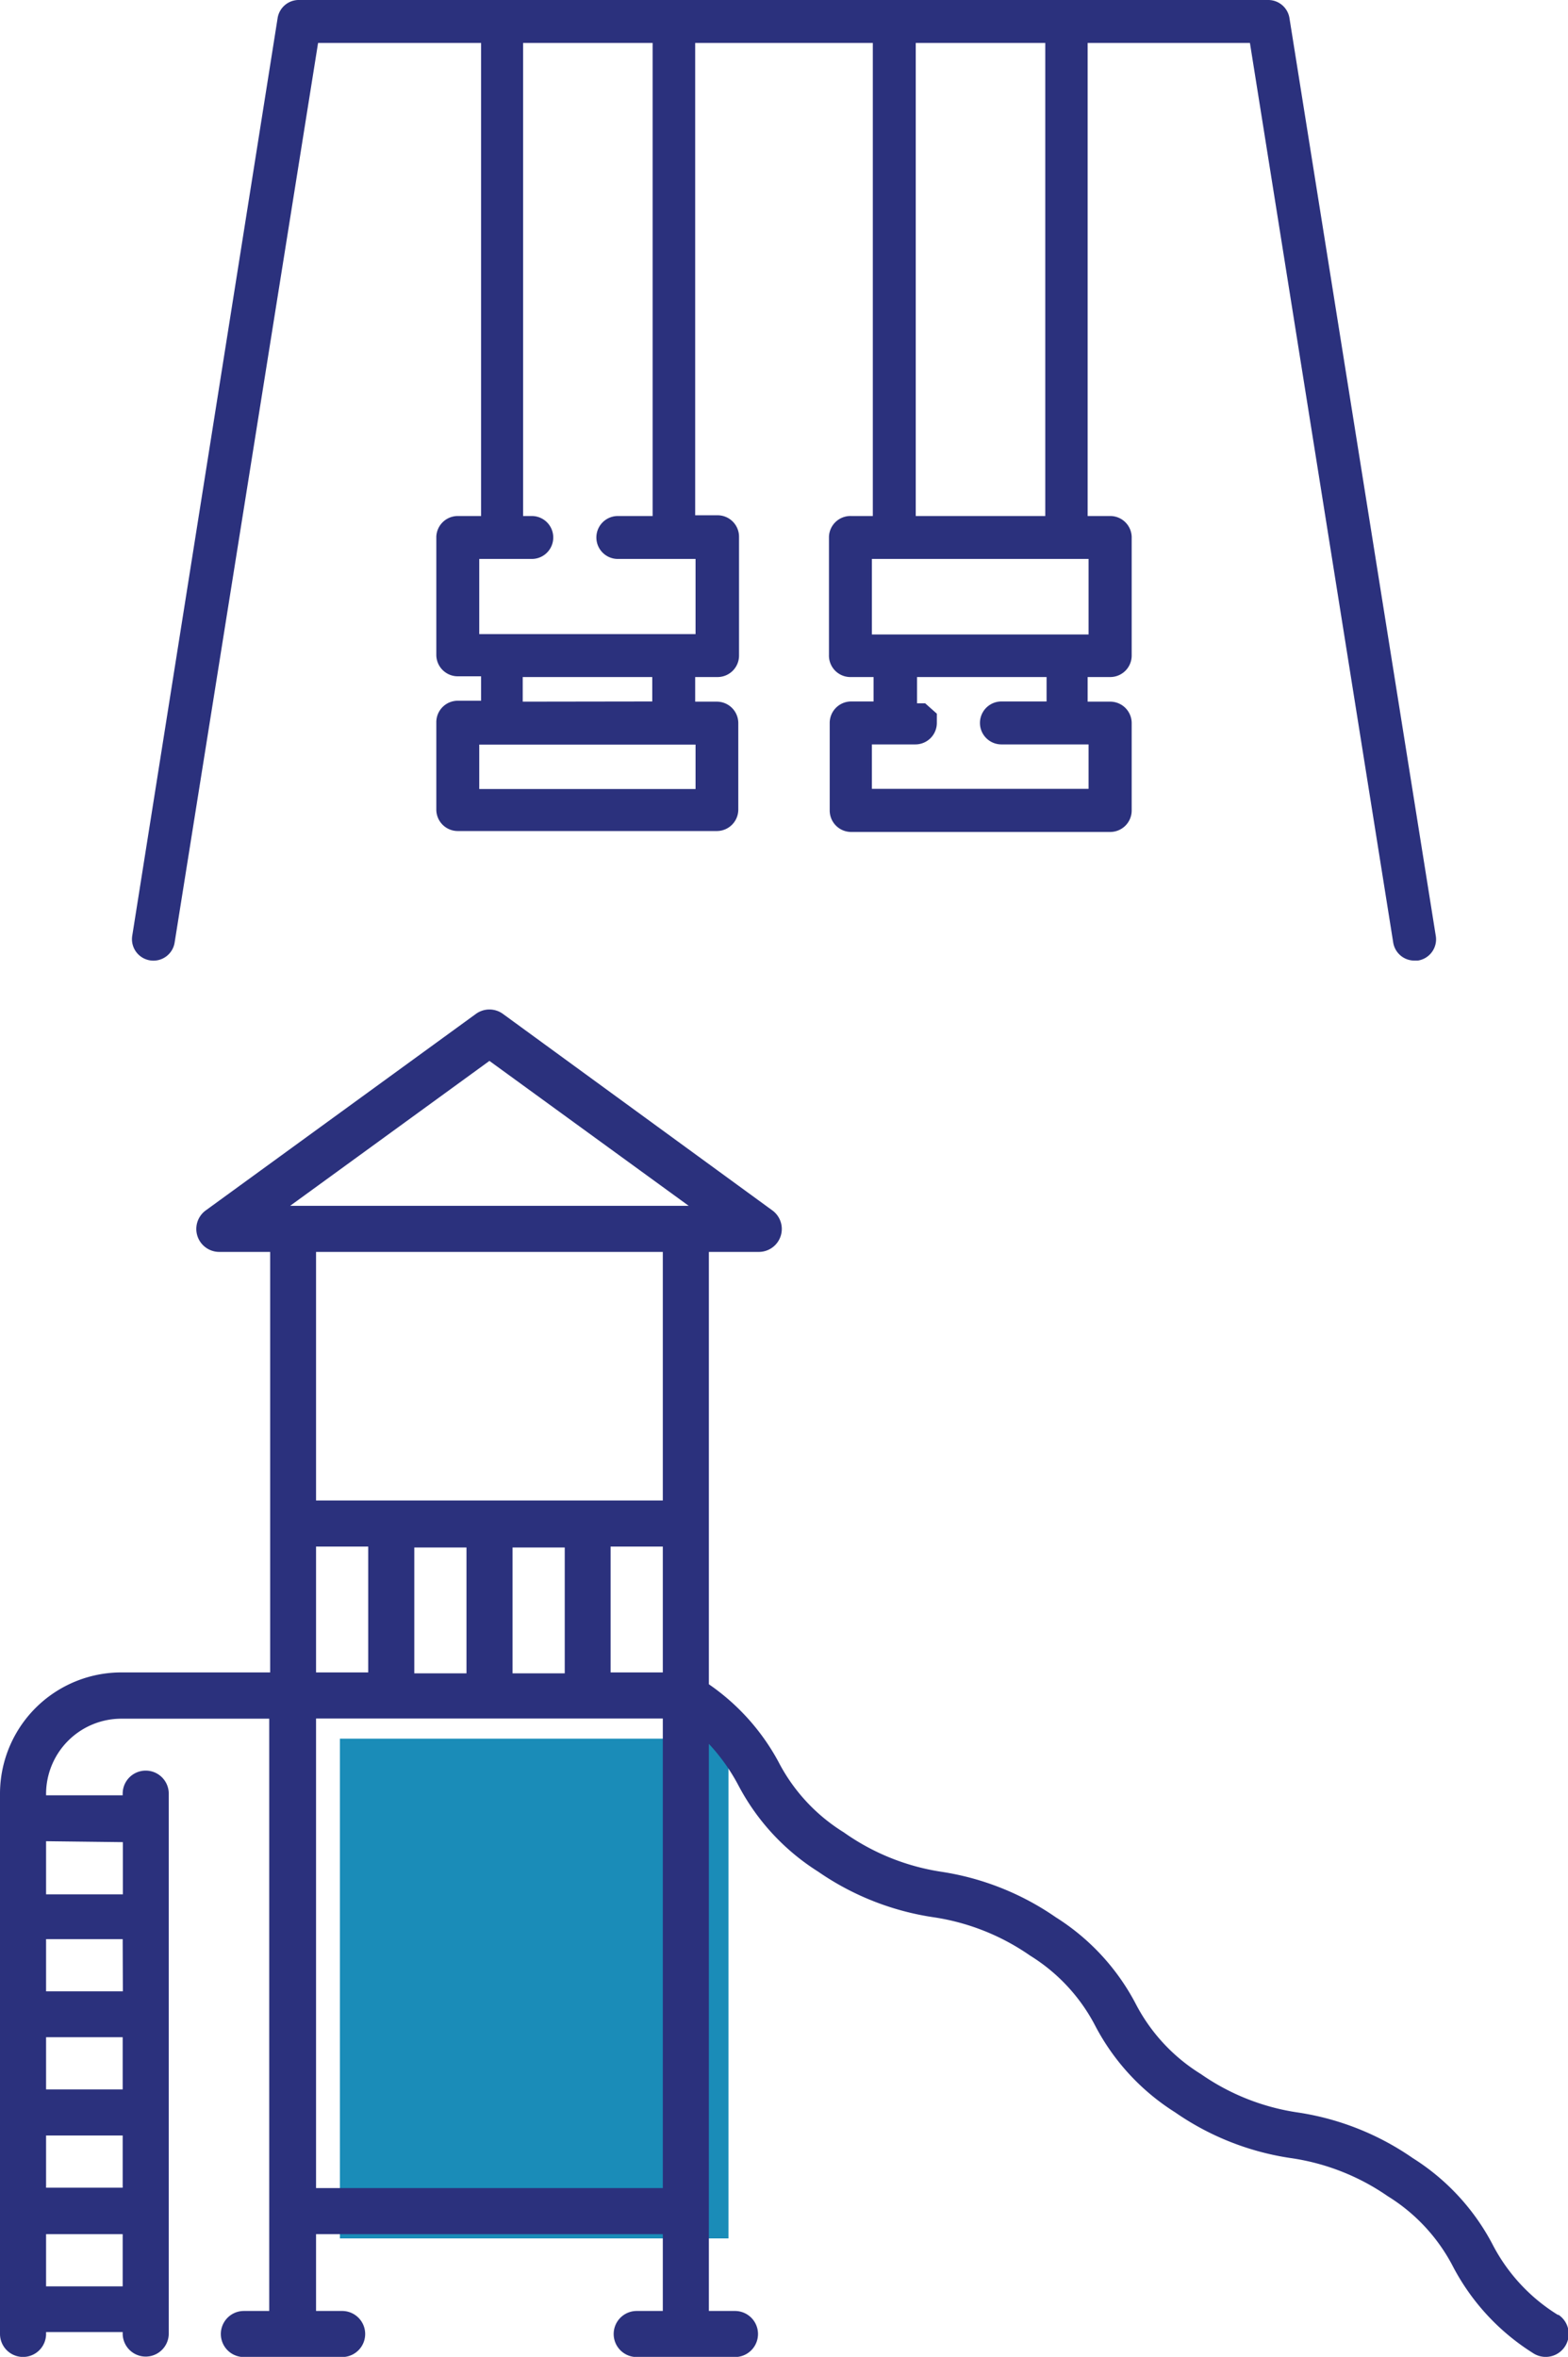 <svg xmlns="http://www.w3.org/2000/svg" viewBox="0 0 84.74 127.34"><defs><style>.cls-1{fill:#2b317d;}.cls-2{fill:#1a8cb8;}</style></defs><title>Ресурс 2</title><g id="Слой_2" data-name="Слой 2"><g id="Слой_3" data-name="Слой 3"><path class="cls-1" d="M77.59,50.54,69.69,1a1.16,1.16,0,0,0-1.15-1H16.2A1.16,1.16,0,0,0,15,1L7.15,50.54a1.16,1.16,0,1,0,2.29.37L17.19,2.32H26V27.88H24.74A1.16,1.16,0,0,0,23.58,29v6.38a1.16,1.16,0,0,0,1.16,1.16H26v1.32H24.74a1.16,1.16,0,0,0-1.16,1.16v4.72a1.16,1.16,0,0,0,1.16,1.16h14a1.16,1.16,0,0,0,1.16-1.16V39.07a1.16,1.16,0,0,0-1.16-1.16H37.57V36.58h1.21a1.16,1.16,0,0,0,1.16-1.16V29a1.16,1.16,0,0,0-1.16-1.16H37.57V2.32h9.6V27.88H46A1.16,1.16,0,0,0,44.8,29v6.38A1.16,1.16,0,0,0,46,36.58h1.21v1.32H46a1.16,1.16,0,0,0-1.16,1.16v4.72A1.16,1.16,0,0,0,46,44.95H60a1.16,1.16,0,0,0,1.16-1.16V39.07A1.16,1.16,0,0,0,60,37.91H58.78V36.58H60a1.16,1.16,0,0,0,1.16-1.16V29A1.16,1.16,0,0,0,60,27.88H58.78V2.32h8.77L75.29,50.9a1.16,1.16,0,0,0,1.15,1h.18A1.16,1.16,0,0,0,77.59,50.54Zm-40-10.31v2.4H25.9v-2.4H37.62Zm-9.34-2.32V36.58h7v1.32Zm9.34-7.71v4.06H25.9V30.2h2.84a1.16,1.16,0,1,0,0-2.32h-.47V2.32h7V27.88H33.39a1.16,1.16,0,1,0,0,2.32h4.23ZM49.49,2.32h7V27.88h-7Zm9.34,37.9v2.4H47.12v-2.4h2.35a1.16,1.16,0,0,0,1.16-1.16s0-.08,0-.12v-.16l0-.06,0,0,0-.06,0,0,0-.05,0,0,0-.05,0,0,0,0,0,0,0,0,0,0,0,0,0,0,0,0,0,0L50,38l0,0-.05,0,0,0-.06,0h-.05l-.06,0h-.22V36.58h7V37.9H54.12a1.16,1.16,0,0,0,0,2.32h4.71Zm0-10v4.06H47.12V30.2H58.83Z"/><rect class="cls-2" x="18.37" y="93.94" width="21" height="27"/><path class="cls-1" d="M84.19,125.07a9.72,9.72,0,0,1-3.54-3.83,12.21,12.21,0,0,0-4.3-4.64,14.72,14.72,0,0,0-6.18-2.46,12.27,12.27,0,0,1-5.27-2.08,9.72,9.72,0,0,1-3.54-3.83,12.22,12.22,0,0,0-4.3-4.64,14.75,14.75,0,0,0-6.19-2.46A12.3,12.3,0,0,1,45.6,99a9.74,9.74,0,0,1-3.54-3.83A12,12,0,0,0,38.31,91V67.64H41a1.24,1.24,0,0,0,.73-2.25L27.18,54.78a1.24,1.24,0,0,0-1.46,0L11.13,65.39a1.24,1.24,0,0,0,.73,2.25h2.74V90.36h-8A6.56,6.56,0,0,0,0,96.91V126.1a1.24,1.24,0,0,0,2.49,0V126H6.63v.08a1.24,1.24,0,0,0,2.49,0V96.91a1.24,1.24,0,1,0-2.49,0V97H2.49v-.08a4.07,4.07,0,0,1,4.06-4.06h8v32H13.18a1.24,1.24,0,0,0,0,2.49h5.31a1.24,1.24,0,0,0,0-2.49H17.08v-4.15H35.82v4.15H34.41a1.24,1.24,0,0,0,0,2.49h5.31a1.24,1.24,0,0,0,0-2.49H38.31V94.22a10.38,10.38,0,0,1,1.6,2.25,12.23,12.23,0,0,0,4.3,4.65,14.75,14.75,0,0,0,6.19,2.46,12.3,12.3,0,0,1,5.27,2.08,9.73,9.73,0,0,1,3.54,3.83,12.22,12.22,0,0,0,4.3,4.64,14.72,14.72,0,0,0,6.18,2.46A12.27,12.27,0,0,1,75,118.66a9.72,9.72,0,0,1,3.54,3.83,12.21,12.21,0,0,0,4.3,4.64,1.24,1.24,0,1,0,1.39-2.06Zm-81.7-15H6.63v2.82H2.49Zm0,5.31H6.63v2.82H2.49Zm4.15-7.79H2.49v-2.82H6.63ZM2.49,123.53v-2.82H6.63v2.82Zm4.15-24v2.82H2.49V99.48Zm21.06-9.12v-6.8h2.82v6.8Zm-5.31,0v-6.8h2.82v6.8ZM33,83.56h2.82v6.8H33ZM26.45,57.32l10.77,7.83H15.68Zm9.37,10.32V81.07H17.08V67.64ZM17.08,83.56H19.9v6.8H17.08Zm0,34.66V92.85H35.82v25.37Z"/></g></g></svg>